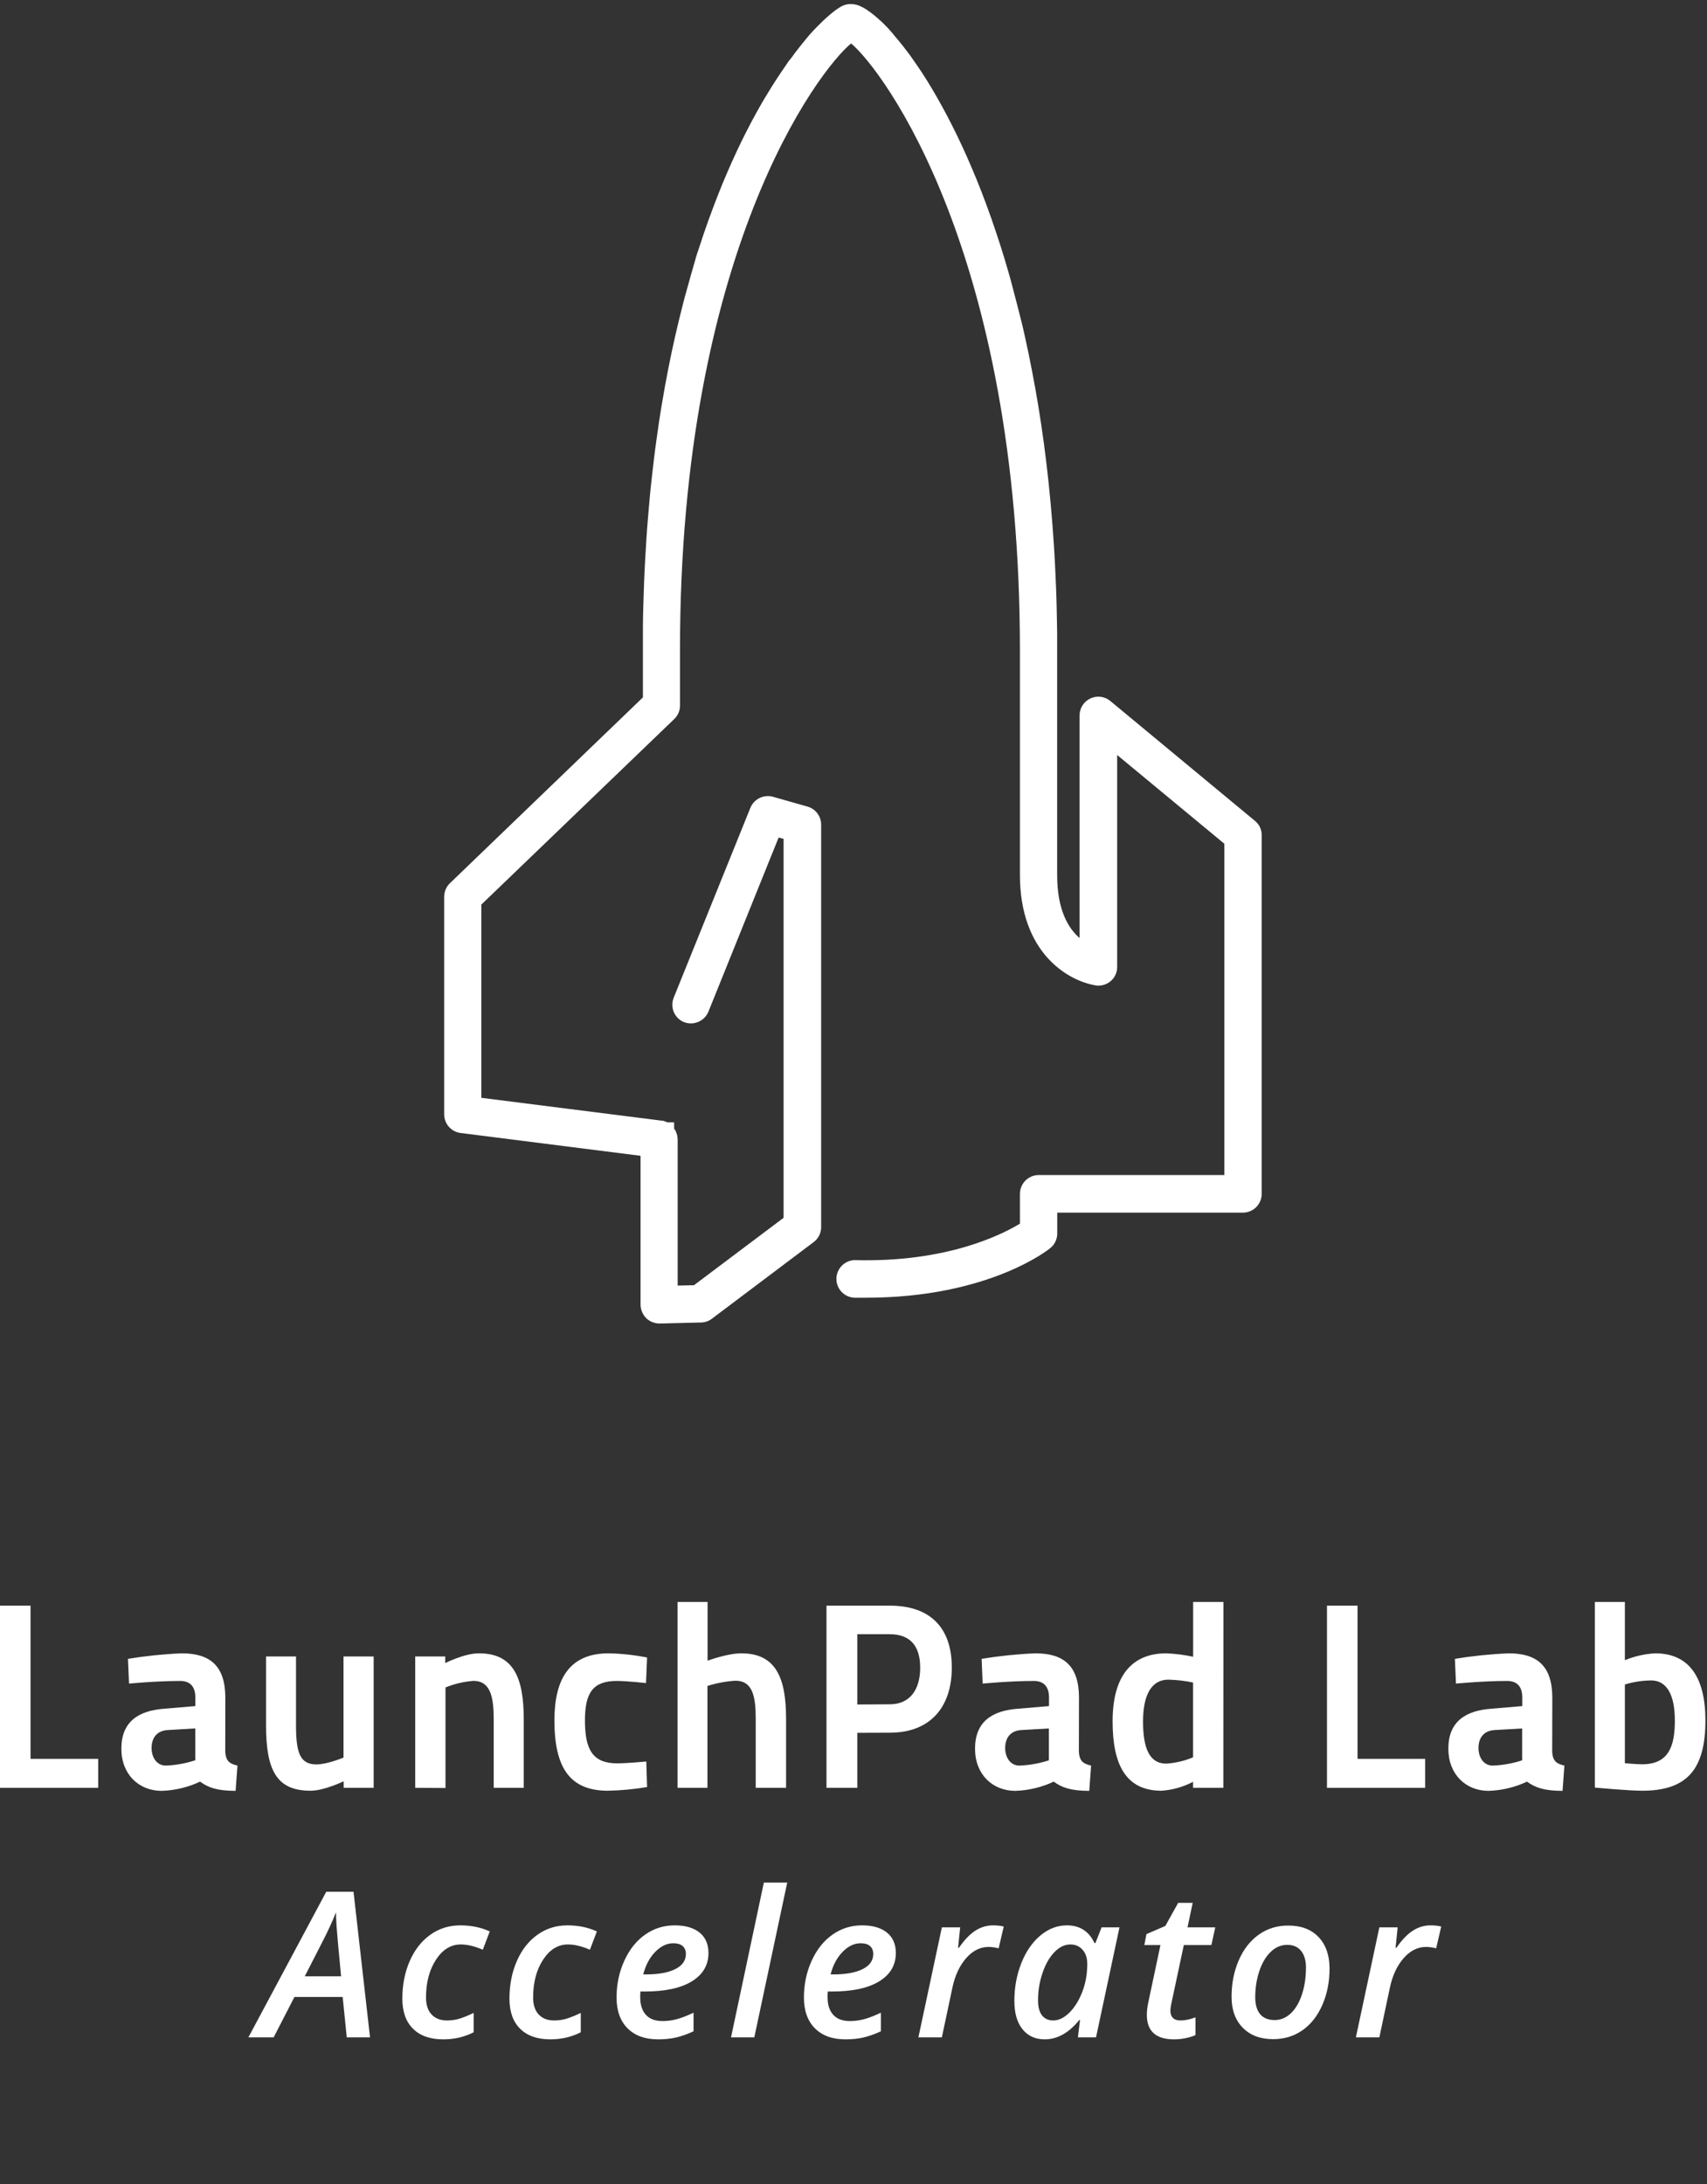 <?xml version="1.0" encoding="UTF-8"?>
<svg width="419px" height="536px" viewBox="0 0 419 536" version="1.1" xmlns="http://www.w3.org/2000/svg" xmlns:xlink="http://www.w3.org/1999/xlink">
    <rect x="0" y="0" width="419" height="536" fill="#333333" stroke="none"/>
    <!-- Generator: Sketch 63.1 (92452) - https://sketch.com -->
    <title>logo</title>
    <desc>Created with Sketch.</desc>
    <g id="logo" stroke="none" stroke-width="1" fill="none" fill-rule="evenodd">
        <g id="White-Vertical-LPL-Logo" fill="#FFFFFF" fill-rule="nonzero">
            <polygon id="Path" points="0 438.76 0 394.05 7.49 394.05 7.49 431.65 24.1 431.65 24.1 438.76"></polygon>
            <path d="M55.29,430 C55.49,432.27 56.39,432.85 58.29,433.3 L57.83,439.5 C53.25,439.5 51.05,438.66 49.11,437.24 C46.154,438.629 42.945,439.398 39.68,439.5 C34.06,439.5 29.79,435.43 29.79,429.16 C29.79,422.51 33.99,419.8 40.39,419.34 L47.95,418.7 L47.95,416.6 C47.95,413.89 46.66,412.53 44.2,412.53 C38.39,412.53 31.67,413.18 31.67,413.18 L31.41,407.1 C35.773,406.389 40.174,405.938 44.59,405.75 C51.5,405.75 55.31,408.75 55.31,416.67 L55.29,430 Z M41.21,424.58 C38.5,424.71 37.21,426.52 37.21,428.97 C37.21,431.42 38.57,433.3 40.7,433.3 C43.159,433.204 45.592,432.766 47.93,432 L47.93,424.18 L41.21,424.58 Z" id="Shape"></path>
            <path d="M91.72,406.52 L91.72,438.76 L84.36,438.76 L84.36,437.15 C84.36,437.15 79.58,439.47 76.22,439.47 C67.95,439.47 65.3,434.56 65.3,423.38 L65.3,406.52 L72.66,406.52 L72.66,423.32 C72.66,430.04 73.57,433.01 77.66,433.01 C80.38,433.01 84.32,431.33 84.32,431.33 L84.32,406.52 L91.72,406.52 Z" id="Path"></path>
            <path d="M101.92,438.76 L101.92,406.52 L109.29,406.52 L109.29,408.14 C109.29,408.14 114,405.75 117.56,405.75 C126.02,405.75 128.56,411.69 128.56,421.9 L128.56,438.76 L121.19,438.76 L121.19,422 C121.19,416.51 120.42,412.51 116.19,412.51 C113.842,412.697 111.535,413.24 109.35,414.12 L109.35,438.8 L101.92,438.76 Z" id="Path"></path>
            <path d="M158.83,406.78 L158.57,413.05 C158.57,413.05 153.86,412.53 151.4,412.53 C145.59,412.53 143.58,415.37 143.58,422.22 C143.58,429.33 145.46,432.75 151.46,432.75 C153.92,432.75 158.64,432.3 158.64,432.3 L158.83,438.57 C155.646,439.104 152.428,439.405 149.2,439.47 C139.9,439.47 136.09,433.85 136.09,422.22 C136.09,411.37 140.29,405.75 149.4,405.75 C152.568,405.814 155.723,406.158 158.83,406.78 Z" id="Path"></path>
            <path d="M166.32,438.76 L166.32,393.15 L173.68,393.15 L173.68,407.56 C173.68,407.56 178.53,405.75 181.95,405.75 C190.41,405.75 192.95,411.69 192.95,421.83 L192.95,438.76 L185.5,438.76 L185.5,421.83 C185.5,416.41 184.79,412.47 180.5,412.47 C178.173,412.622 175.873,413.055 173.65,413.76 L173.65,438.76 L166.32,438.76 Z" id="Path"></path>
            <path d="M210.43,425.26 L210.43,438.76 L202.87,438.76 L202.87,394.05 L218.44,394.05 C228.07,394.05 233.63,399.22 233.63,409.23 C233.63,419.24 228.07,425.23 218.44,425.23 L210.43,425.26 Z M218.38,418.26 C223.48,418.26 225.87,414.51 225.87,409.26 C225.87,404.01 223.48,401.06 218.38,401.06 L210.43,401.06 L210.43,418.31 L218.38,418.26 Z" id="Shape"></path>
            <path d="M264.82,430 C265.01,432.27 265.92,432.85 267.82,433.3 L267.37,439.5 C262.78,439.5 260.59,438.66 258.65,437.24 C255.694,438.629 252.485,439.398 249.22,439.5 C243.6,439.5 239.33,435.43 239.33,429.16 C239.33,422.51 243.53,419.8 249.93,419.34 L257.49,418.7 L257.49,416.6 C257.49,413.89 256.19,412.53 253.74,412.53 C247.92,412.53 241.2,413.18 241.2,413.18 L240.95,407.1 C245.313,406.389 249.714,405.938 254.13,405.75 C261.04,405.75 264.85,408.75 264.85,416.67 L264.82,430 Z M250.73,424.58 C248.02,424.71 246.73,426.52 246.73,428.97 C246.73,431.42 248.09,433.3 250.22,433.3 C252.681,433.207 255.118,432.773 257.46,432.01 L257.46,424.19 L250.73,424.58 Z" id="Shape"></path>
            <path d="M300.28,438.76 L292.85,438.76 L292.85,437.28 C290.447,438.542 287.808,439.288 285.1,439.47 C276.25,439.47 273.1,432.95 273.1,422.42 C273.1,411.37 277.75,405.75 286.28,405.75 C288.496,405.846 290.701,406.127 292.87,406.59 L292.87,393.15 L300.3,393.15 L300.28,438.76 Z M292.85,431.27 L292.85,412.92 C290.853,412.496 288.821,412.258 286.78,412.21 C282.71,412.21 280.57,415.83 280.57,422.48 C280.57,428.88 282.06,432.82 286.26,432.82 C288.528,432.675 290.755,432.152 292.85,431.27 L292.85,431.27 Z" id="Shape"></path>
            <polygon id="Path" points="325.72 438.76 325.72 394.05 333.22 394.05 333.22 431.65 349.82 431.65 349.82 438.76"></polygon>
            <path d="M381,430 C381.19,432.27 382.09,432.85 384,433.3 L383.54,439.5 C378.96,439.5 376.76,438.66 374.82,437.24 C371.864,438.629 368.655,439.398 365.39,439.5 C359.77,439.5 355.51,435.43 355.51,429.16 C355.51,422.51 359.71,419.8 366.1,419.34 L373.66,418.7 L373.66,416.6 C373.66,413.89 372.37,412.53 369.91,412.53 C364.1,412.53 357.38,413.18 357.38,413.18 L357.12,407.1 C361.483,406.389 365.884,405.938 370.3,405.75 C377.21,405.75 381.03,408.75 381.03,416.67 L381,430 Z M366.91,424.58 C364.2,424.71 362.91,426.52 362.91,428.97 C362.91,431.42 364.26,433.3 366.4,433.3 C368.858,433.207 371.291,432.773 373.63,432.01 L373.63,424.19 L366.91,424.58 Z" id="Shape"></path>
            <path d="M418.61,422.22 C418.61,434.22 414.09,439.47 403.1,439.47 C399.74,439.47 391.47,438.7 391.47,438.7 L391.47,393.15 L398.84,393.15 L398.84,407.43 C401.206,406.461 403.717,405.893 406.27,405.75 C414.54,405.75 418.61,411.56 418.61,422.22 Z M411.11,422.22 C411.11,416.02 409.17,412.4 405.3,412.4 C403.11,412.427 400.935,412.763 398.84,413.4 L398.84,432.72 C398.84,432.72 401.84,432.98 403.04,432.98 C409.69,433 411.11,428.42 411.11,422.22 Z" id="Shape"></path>
            <path d="M309.691,205 L309.691,293 C309.691,294.22 309.205,295.39 308.343,296.253 C307.48,297.115 306.31,297.6 305.09,297.6 L259.51,297.6 L259.51,302.75 C259.508,304.159 258.855,305.488 257.74,306.35 C257.67,306.42 242.94,318.48 212.54,318.48 L209.71,318.48 C207.245,318.365 205.305,316.333 205.305,313.865 C205.305,311.397 207.245,309.365 209.71,309.25 C232.11,309.86 245.55,303.2 250.35,300.31 L250.35,293 C250.35,290.455 252.405,288.386 254.95,288.37 L300.53,288.37 L300.53,207.07 L274.22,185.29 L274.22,237.29 C274.239,238.628 273.66,239.904 272.64,240.77 C271.664,241.611 270.38,242.006 269.1,241.86 C262.02,240.74 250.35,233.76 250.35,214.71 L250.35,159.66 C250.35,62.25 216.82,17.27 208.91,10.66 C200.91,17.22 166.91,62.03 166.91,159.48 L166.91,173.15 C166.917,174.42 166.391,175.635 165.46,176.5 L118.15,222 L118.15,269.42 L162.35,275.02 C162.58,275.024 162.809,275.057 163.03,275.12 L163.48,275.31 C163.6,275.342 163.718,275.386 163.83,275.44 L165.47,275.44 L165.47,277 C165.634,277.207 165.775,277.432 165.89,277.67 L166.24,278.67 C166.295,279.001 166.329,279.335 166.34,279.67 L166.34,315.5 L170.34,315.41 L192.34,298.87 L192.34,205.87 L191.12,205.55 L173.88,248.3 C172.899,250.632 170.238,251.759 167.88,250.84 C165.535,249.872 164.413,247.19 165.37,244.84 L184.19,198.25 C185.075,196.101 187.411,194.935 189.66,195.52 L198.25,197.96 C200.208,198.535 201.554,200.329 201.56,202.37 L201.56,301.14 C201.568,302.575 200.901,303.93 199.76,304.8 L174.76,323.62 C173.989,324.223 173.039,324.554 172.06,324.56 L161.96,324.81 C160.748,324.822 159.576,324.376 158.68,323.56 C157.779,322.675 157.259,321.473 157.23,320.21 L157.23,283.65 L113.03,278.05 C110.751,277.746 109.045,275.809 109.03,273.51 L109.03,220.05 C109.034,218.814 109.535,217.632 110.42,216.77 L157.81,171.15 L157.81,159.47 C157.81,157.59 157.81,155.7 157.81,153.82 C157.81,151.94 157.87,150.13 157.92,148.28 C157.97,146.43 158.03,144.67 158.1,142.86 C158.17,141.05 158.25,139.32 158.35,137.55 C158.45,135.78 158.55,134.09 158.66,132.35 C158.77,130.61 158.9,128.96 159.04,127.27 C159.18,125.58 159.32,123.95 159.47,122.27 C159.62,120.59 159.79,119.02 159.97,117.4 C160.15,115.78 160.33,114.23 160.52,112.64 C160.71,111.05 160.91,109.54 161.13,107.99 C161.35,106.44 161.55,104.99 161.78,103.45 C162.01,101.91 162.24,100.45 162.49,99.02 C162.74,97.59 162.98,96.13 163.24,94.69 C163.5,93.25 163.76,91.88 164.04,90.47 C164.32,89.06 164.59,87.73 164.88,86.36 C165.17,84.99 165.46,83.68 165.76,82.36 C166.06,81.04 166.36,79.75 166.68,78.45 C167,77.15 167.31,75.92 167.63,74.65 C167.95,73.38 168.28,72.18 168.63,70.95 C168.98,69.72 169.3,68.55 169.63,67.36 C169.96,66.17 170.32,65.03 170.63,63.86 C170.94,62.69 171.34,61.6 171.71,60.47 C172.08,59.34 172.43,58.27 172.8,57.18 C173.17,56.09 173.54,55.05 173.92,53.99 C174.3,52.93 174.67,51.93 175.06,50.9 C175.45,49.87 175.82,48.9 176.21,47.9 C176.6,46.9 176.98,45.96 177.38,45 C177.78,44.04 178.16,43.13 178.56,42.21 C178.96,41.29 179.35,40.4 179.75,39.51 C180.15,38.62 180.54,37.77 180.95,36.9 C181.36,36.03 181.75,35.23 182.15,34.4 C182.55,33.57 182.95,32.79 183.36,31.99 C183.77,31.19 184.16,30.44 184.57,29.67 C184.98,28.9 185.37,28.18 185.78,27.45 C186.19,26.72 186.57,26.02 186.98,25.32 C187.39,24.62 187.77,23.96 188.18,23.32 C188.59,22.68 188.96,22.02 189.36,21.38 C189.76,20.74 190.14,20.14 190.54,19.53 C190.94,18.92 191.31,18.35 191.71,17.77 C192.11,17.19 192.47,16.65 192.85,16.1 C193.23,15.55 193.56,15 194,14.5 C194.44,14 194.73,13.5 195.11,13.01 C195.49,12.52 195.83,12.07 196.2,11.61 C196.57,11.15 196.9,10.73 197.26,10.29 C197.62,9.85 197.95,9.47 198.26,9.07 C198.57,8.67 198.93,8.3 199.26,7.93 C199.59,7.56 199.9,7.22 200.26,6.87 C200.62,6.52 200.89,6.22 201.26,5.87 L202.16,4.98 L203.03,4.19 C203.3,3.94 203.58,3.7 203.86,3.47 L204.64,2.84 L205.38,2.29 L206.08,1.83 C206.771,1.37 207.564,1.085 208.39,1 C209.282,0.939 210.177,1.09 211,1.44 C211.573,1.687 212.125,1.982 212.65,2.32 L212.83,2.45 C213.12,2.64 213.4,2.84 213.67,3.04 C213.94,3.24 214.27,3.5 214.56,3.73 C214.85,3.96 215.18,4.25 215.48,4.52 L216.48,5.41 C216.813,5.73 217.147,6.063 217.48,6.41 C217.83,6.76 218.17,7.12 218.48,7.49 C218.79,7.86 219.19,8.27 219.48,8.67 C219.77,9.07 220.21,9.52 220.57,9.96 L221.68,11.34 C222.06,11.83 222.44,12.34 222.81,12.82 C223.18,13.3 223.58,13.82 223.96,14.4 C224.34,14.98 224.75,15.51 225.13,16.08 C225.51,16.65 225.93,17.26 226.32,17.85 L227.52,19.73 C227.93,20.39 228.33,21.05 228.73,21.73 C229.13,22.41 229.55,23.11 229.95,23.81 C230.35,24.51 230.77,25.26 231.17,25.99 C231.57,26.72 232,27.51 232.4,28.27 C232.8,29.03 233.23,29.86 233.63,30.65 C234.03,31.44 234.46,32.3 234.86,33.13 C235.26,33.96 235.69,34.85 236.09,35.72 C236.49,36.59 236.91,37.51 237.31,38.4 C237.71,39.29 238.13,40.26 238.52,41.19 C238.91,42.12 239.33,43.11 239.73,44.08 C240.13,45.05 240.53,46.08 240.92,47.08 C241.31,48.08 241.71,49.14 242.09,50.17 C242.47,51.2 242.87,52.3 243.25,53.37 C243.63,54.44 244.01,55.56 244.38,56.67 C244.75,57.78 245.13,58.93 245.5,60.07 C245.87,61.21 246.23,62.4 246.59,63.57 C246.95,64.74 247.3,65.97 247.65,67.18 C248,68.39 248.34,69.65 248.65,70.89 C248.96,72.13 249.33,73.43 249.65,74.7 C249.97,75.97 250.3,77.31 250.65,78.62 C251,79.93 251.28,81.29 251.58,82.62 C251.88,83.95 252.18,85.36 252.47,86.74 C252.76,88.12 253.04,89.56 253.31,90.97 C253.58,92.38 253.86,93.86 254.12,95.3 C254.38,96.74 254.64,98.3 254.88,99.74 C255.12,101.18 255.36,102.74 255.59,104.29 C255.82,105.84 256.04,107.38 256.25,108.93 C256.46,110.48 256.66,112.1 256.85,113.69 C257.04,115.28 257.23,116.93 257.4,118.55 C257.57,120.17 257.74,121.86 257.89,123.55 C258.04,125.24 258.19,126.93 258.32,128.62 C258.45,130.31 258.58,132.07 258.69,133.8 C258.8,135.53 258.91,137.32 258.99,139.08 C259.07,140.84 259.16,142.67 259.23,144.47 C259.3,146.27 259.35,148.13 259.39,149.96 C259.43,151.79 259.47,153.7 259.49,155.57 C259.49,156.95 259.49,158.34 259.49,159.72 L259.49,214.83 C259.49,223.26 262.22,227.83 264.99,230.21 L264.99,175.61 C264.98,173.828 265.997,172.2 267.603,171.429 C269.208,170.657 271.115,170.879 272.5,172 L308,201.42 C309.097,202.279 309.724,203.607 309.691,205 Z" id="Path"></path>
        </g>
        <path d="M67.17,500 L72.272,490.088 L84.113,490.088 L85.114,500 L90.827,500 L86.774,464.258 L80.085,464.258 L60.969,500 L67.17,500 Z M83.723,485.01 L74.812,485.01 L79.011,476.807 C80.427,474.072 81.582,471.574 82.478,469.312 C82.478,470.158 82.522,471.293 82.612,472.717 C82.701,474.141 83.072,478.239 83.723,485.01 L83.723,485.01 Z M108.817,500.488 C111.503,500.488 113.985,499.91 116.264,498.755 L116.264,498.755 L116.264,493.994 C115.206,494.515 114.152,494.954 113.102,495.312 C112.052,495.671 110.925,495.85 109.721,495.85 C108.109,495.85 106.848,495.361 105.937,494.385 C105.025,493.408 104.569,492.017 104.569,490.21 C104.569,486.532 105.383,483.443 107.011,480.945 C108.638,478.446 110.673,477.197 113.114,477.197 C114.726,477.197 116.524,477.629 118.51,478.491 L118.51,478.491 L120.219,473.999 C118.054,473.006 115.637,472.51 112.968,472.51 C110.217,472.51 107.759,473.287 105.595,474.841 C103.43,476.396 101.75,478.552 100.553,481.311 C99.357,484.07 98.759,487.134 98.759,490.503 C98.759,493.709 99.638,496.175 101.396,497.9 C103.153,499.626 105.627,500.488 108.817,500.488 Z M135.108,500.488 C137.794,500.488 140.276,499.91 142.555,498.755 L142.555,498.755 L142.555,493.994 C141.497,494.515 140.443,494.954 139.393,495.312 C138.343,495.671 137.216,495.85 136.012,495.85 C134.4,495.85 133.139,495.361 132.228,494.385 C131.316,493.408 130.86,492.017 130.86,490.21 C130.86,486.532 131.674,483.443 133.302,480.945 C134.929,478.446 136.964,477.197 139.405,477.197 C141.017,477.197 142.815,477.629 144.801,478.491 L144.801,478.491 L146.51,473.999 C144.345,473.006 141.928,472.51 139.259,472.51 C136.508,472.51 134.05,473.287 131.886,474.841 C129.721,476.396 128.041,478.552 126.844,481.311 C125.648,484.07 125.05,487.134 125.05,490.503 C125.05,493.709 125.929,496.175 127.687,497.9 C129.444,499.626 131.918,500.488 135.108,500.488 Z M161.546,500.488 C163.157,500.488 164.618,500.338 165.928,500.037 C167.238,499.736 168.675,499.227 170.237,498.511 L170.237,498.511 L170.237,493.945 C168.659,494.694 167.291,495.223 166.136,495.532 C164.98,495.841 163.816,495.996 162.645,495.996 C160.822,495.996 159.45,495.483 158.531,494.458 C157.611,493.433 157.151,492.017 157.151,490.21 L157.151,490.21 L157.151,489.502 L157.2,488.745 L158.25,488.745 C163.263,488.745 167.125,487.911 169.834,486.243 C172.544,484.574 173.899,482.259 173.899,479.297 C173.899,477.132 173.171,475.46 171.714,474.28 C170.258,473.1 168.219,472.51 165.599,472.51 C162.929,472.51 160.516,473.267 158.36,474.78 C156.203,476.294 154.494,478.438 153.233,481.213 C151.972,483.988 151.341,486.987 151.341,490.21 C151.341,493.449 152.24,495.972 154.039,497.778 C155.837,499.585 158.34,500.488 161.546,500.488 Z M158.592,484.546 L157.884,484.546 C158.486,482.251 159.475,480.404 160.85,479.004 C162.225,477.604 163.694,476.904 165.257,476.904 C166.282,476.904 167.055,477.136 167.576,477.6 C168.097,478.064 168.357,478.711 168.357,479.541 C168.357,481.136 167.495,482.369 165.77,483.24 C164.044,484.111 161.652,484.546 158.592,484.546 L158.592,484.546 Z M185.151,500 L193.232,462.012 L187.495,462.012 L179.438,500 L185.151,500 Z M207.536,500.488 C209.147,500.488 210.608,500.338 211.918,500.037 C213.229,499.736 214.665,499.227 216.228,498.511 L216.228,498.511 L216.228,493.945 C214.649,494.694 213.282,495.223 212.126,495.532 C210.97,495.841 209.807,495.996 208.635,495.996 C206.812,495.996 205.441,495.483 204.521,494.458 C203.601,493.433 203.142,492.017 203.142,490.21 L203.142,490.21 L203.142,489.502 L203.19,488.745 L204.24,488.745 C209.253,488.745 213.115,487.911 215.825,486.243 C218.535,484.574 219.89,482.259 219.89,479.297 C219.89,477.132 219.161,475.46 217.705,474.28 C216.248,473.1 214.209,472.51 211.589,472.51 C208.92,472.51 206.507,473.267 204.35,474.78 C202.194,476.294 200.485,478.438 199.223,481.213 C197.962,483.988 197.331,486.987 197.331,490.21 C197.331,493.449 198.23,495.972 200.029,497.778 C201.827,499.585 204.33,500.488 207.536,500.488 Z M204.582,484.546 L203.874,484.546 C204.476,482.251 205.465,480.404 206.84,479.004 C208.216,477.604 209.685,476.904 211.247,476.904 C212.272,476.904 213.046,477.136 213.566,477.6 C214.087,478.064 214.348,478.711 214.348,479.541 C214.348,481.136 213.485,482.369 211.76,483.24 C210.035,484.111 207.642,484.546 204.582,484.546 L204.582,484.546 Z M231.19,500 L233.778,487.793 C234.413,484.814 235.536,482.406 237.147,480.566 C238.759,478.727 240.59,477.808 242.641,477.808 C243.422,477.808 244.252,477.922 245.131,478.149 L245.131,478.149 L246.376,472.803 C245.627,472.607 244.748,472.51 243.739,472.51 C242.226,472.51 240.793,472.937 239.442,473.792 C238.091,474.646 236.741,476.05 235.39,478.003 L235.39,478.003 L235.17,478.003 L235.683,472.998 L231.19,472.998 L225.429,500 L231.19,500 Z M256.432,500.488 C259.54,500.488 262.381,498.893 264.952,495.703 L264.952,495.703 L265.099,495.703 L264.586,500 L269.029,500 L274.791,472.998 L270.396,472.998 L268.883,476.855 L268.639,476.855 C268.004,475.439 267.117,474.361 265.978,473.621 C264.838,472.88 263.479,472.51 261.9,472.51 C259.524,472.51 257.343,473.344 255.357,475.012 C253.372,476.681 251.813,478.947 250.682,481.812 C249.551,484.676 248.985,487.752 248.985,491.04 C248.985,494.035 249.653,496.358 250.987,498.01 C252.322,499.662 254.137,500.488 256.432,500.488 Z M258.531,495.85 C257.359,495.85 256.444,495.439 255.785,494.617 C255.125,493.795 254.796,492.554 254.796,490.894 C254.796,488.582 255.162,486.348 255.895,484.192 C256.627,482.035 257.604,480.33 258.824,479.077 C260.045,477.824 261.347,477.197 262.73,477.197 C263.967,477.197 264.968,477.633 265.733,478.503 C266.498,479.374 266.881,480.526 266.881,481.958 C266.881,484.465 266.466,486.776 265.636,488.892 C264.806,491.007 263.748,492.696 262.462,493.958 C261.176,495.219 259.866,495.85 258.531,495.85 Z M288.191,500.488 C289.168,500.488 290.145,500.382 291.121,500.171 C292.098,499.959 292.871,499.715 293.44,499.438 L293.44,499.438 L293.44,495.093 C292.09,495.597 290.861,495.85 289.754,495.85 C288.924,495.85 288.305,495.642 287.898,495.227 C287.492,494.812 287.288,494.255 287.288,493.555 C287.288,492.952 287.394,492.204 287.605,491.309 L287.605,491.309 L290.584,477.344 L297.347,477.344 L298.299,472.998 L291.487,472.998 L292.757,466.992 L289.192,466.992 L286.043,472.656 L281.404,474.658 L280.892,477.344 L284.847,477.344 L281.893,491.26 C281.632,492.464 281.502,493.53 281.502,494.458 C281.502,498.478 283.732,500.488 288.191,500.488 Z M312.505,500.439 C315.207,500.439 317.595,499.719 319.67,498.279 C321.746,496.838 323.377,494.771 324.565,492.078 C325.754,489.384 326.348,486.393 326.348,483.105 C326.348,479.85 325.452,477.279 323.662,475.391 C321.872,473.503 319.39,472.559 316.216,472.559 C313.465,472.559 311.04,473.311 308.94,474.817 C306.841,476.322 305.209,478.426 304.045,481.128 C302.882,483.83 302.3,486.8 302.3,490.039 C302.3,493.245 303.219,495.78 305.059,497.644 C306.898,499.508 309.38,500.439 312.505,500.439 Z M312.896,495.752 C311.317,495.752 310.125,495.272 309.319,494.312 C308.513,493.351 308.11,491.968 308.11,490.161 C308.11,487.899 308.44,485.771 309.099,483.777 C309.758,481.783 310.686,480.204 311.882,479.041 C313.079,477.877 314.434,477.295 315.947,477.295 C317.428,477.295 318.568,477.787 319.365,478.772 C320.163,479.757 320.562,481.12 320.562,482.861 C320.562,485.254 320.236,487.447 319.585,489.441 C318.934,491.435 318.022,492.985 316.851,494.092 C315.679,495.199 314.36,495.752 312.896,495.752 Z M338.576,500 L341.164,487.793 C341.799,484.814 342.922,482.406 344.533,480.566 C346.145,478.727 347.976,477.808 350.026,477.808 C350.808,477.808 351.638,477.922 352.517,478.149 L352.517,478.149 L353.762,472.803 C353.013,472.607 352.134,472.51 351.125,472.51 C349.611,472.51 348.179,472.937 346.828,473.792 C345.477,474.646 344.126,476.05 342.775,478.003 L342.775,478.003 L342.556,478.003 L343.068,472.998 L338.576,472.998 L332.814,500 L338.576,500 Z" id="Accelerator" fill="#FFFFFF" fill-rule="nonzero"></path>
    </g>
</svg>